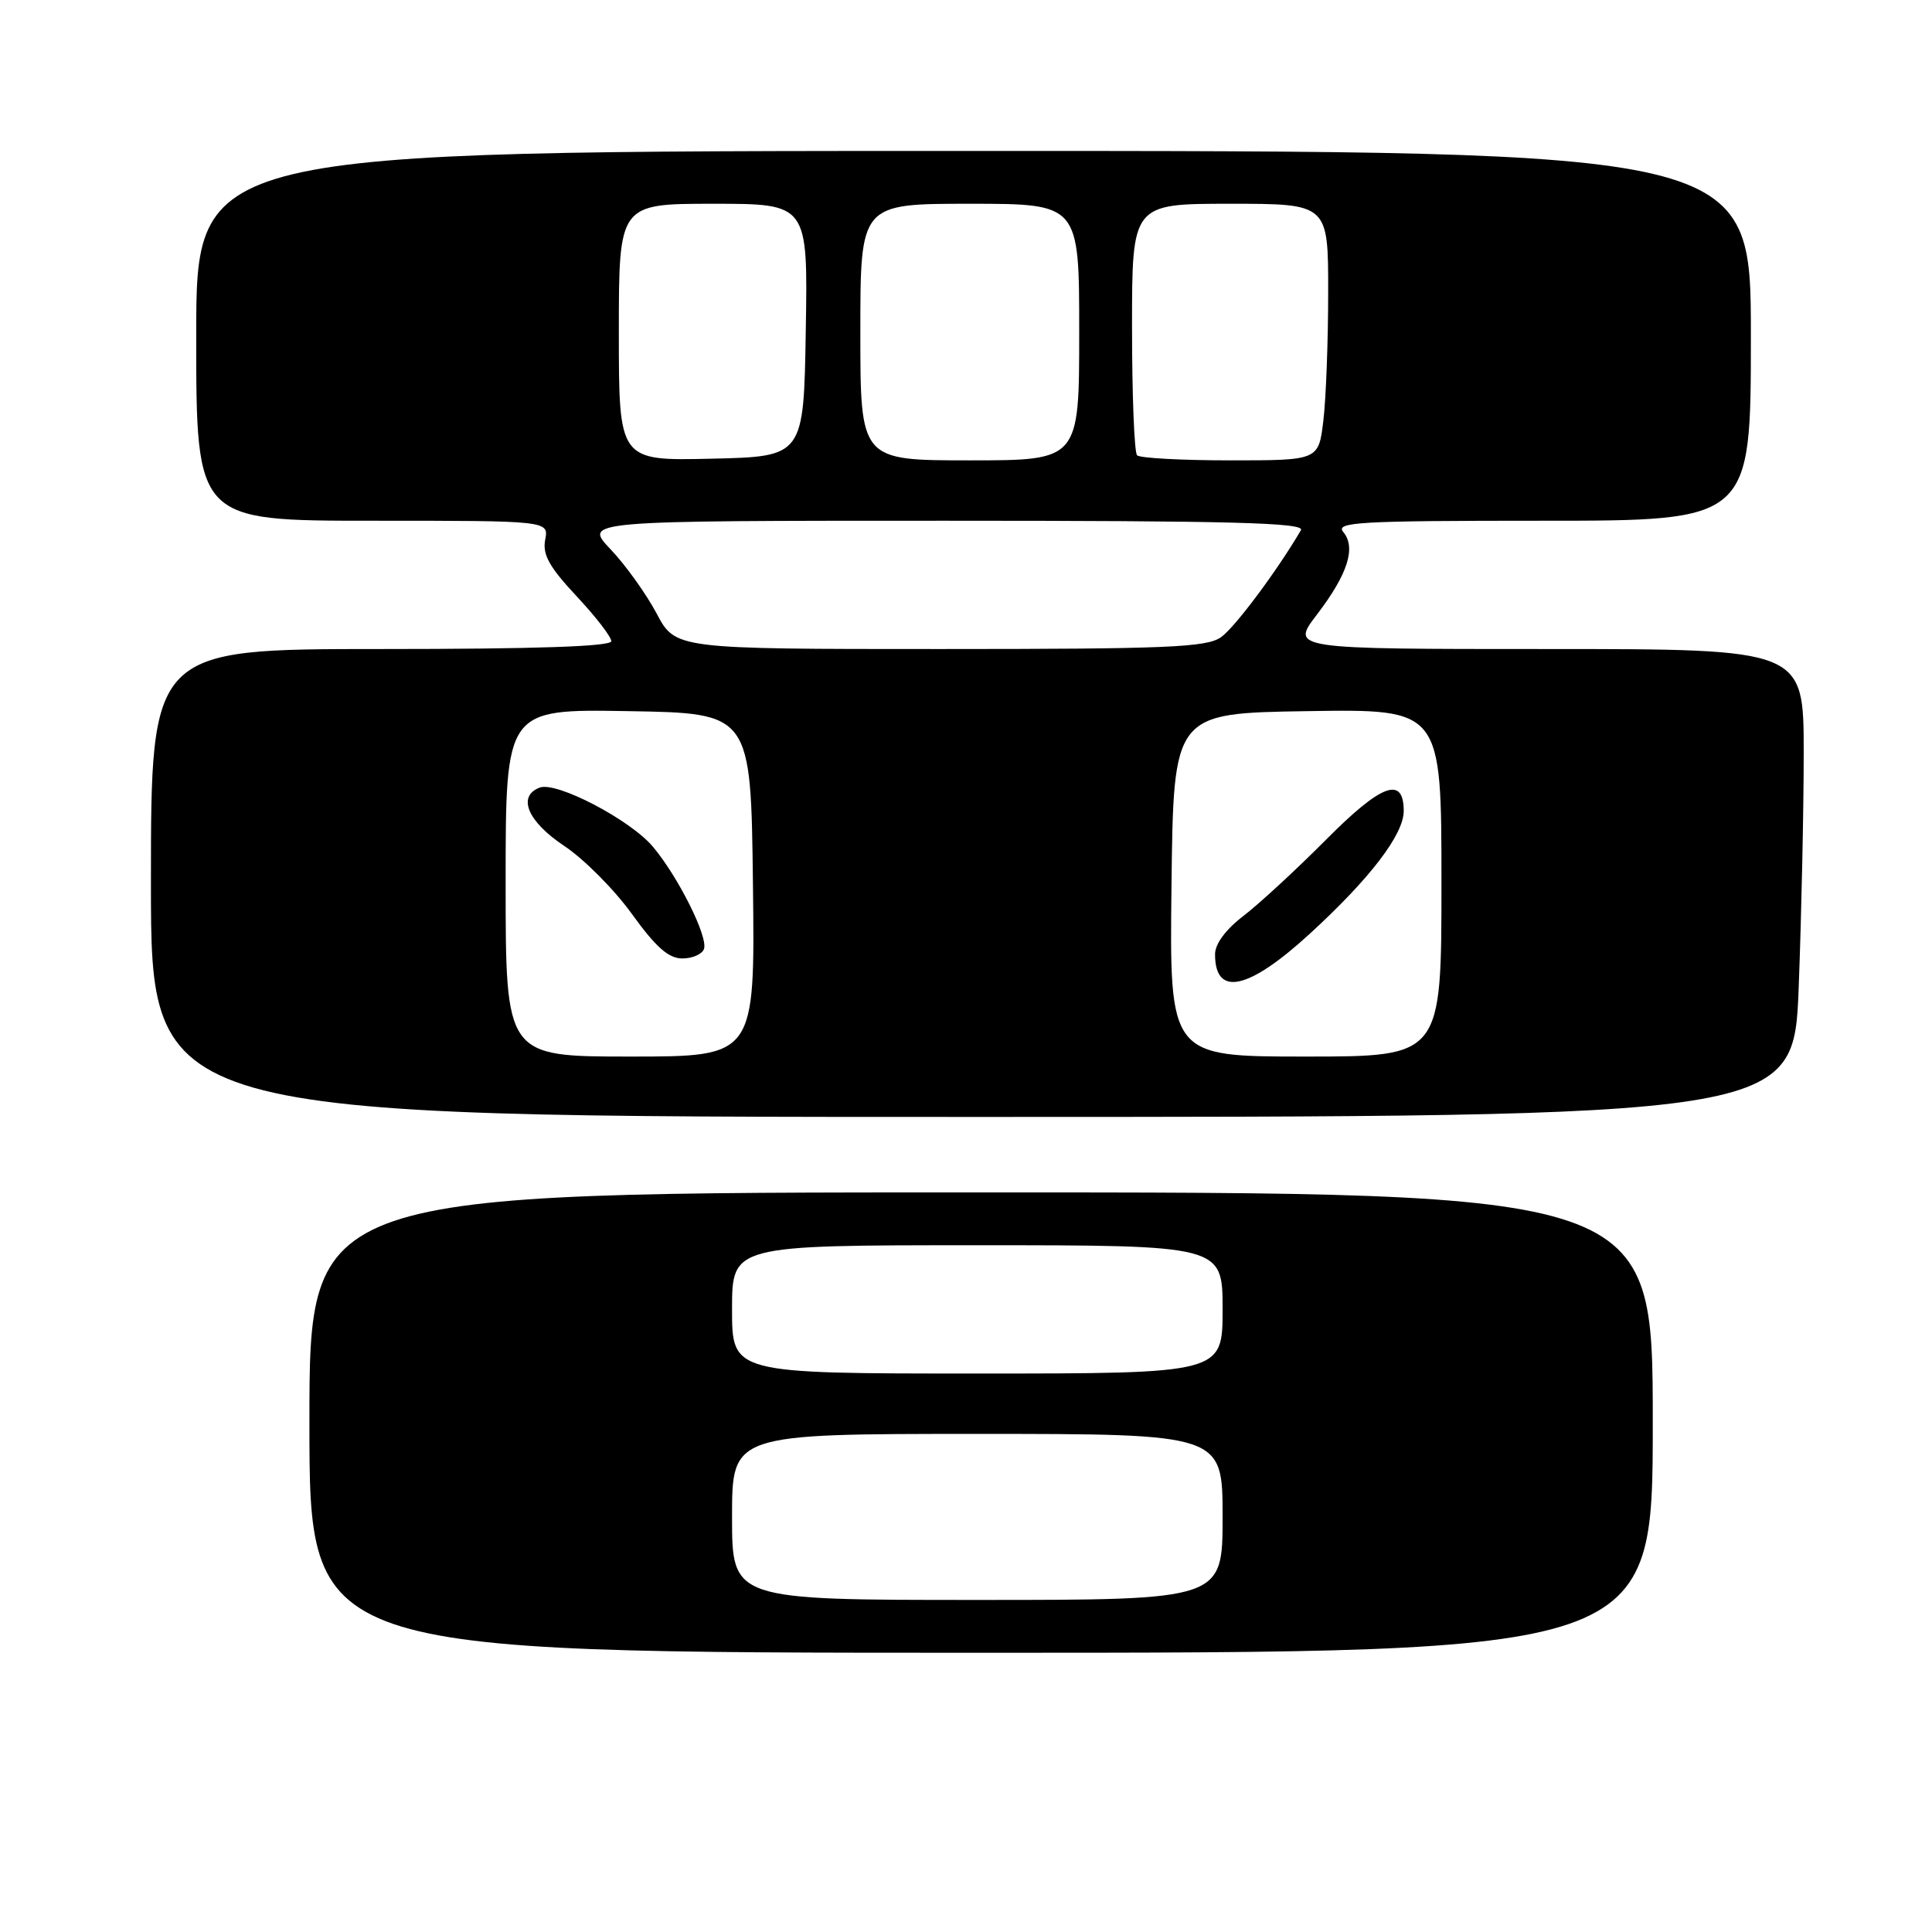 <?xml version="1.0" encoding="UTF-8" standalone="no"?>
<!DOCTYPE svg PUBLIC "-//W3C//DTD SVG 1.1//EN" "http://www.w3.org/Graphics/SVG/1.1/DTD/svg11.dtd" >
<svg xmlns="http://www.w3.org/2000/svg" xmlns:xlink="http://www.w3.org/1999/xlink" version="1.1" viewBox="0 0 256 256">
 <g >
 <path fill="currentColor"
d=" M 219.00 188.50 C 219.00 158.00 219.00 158.00 130.00 158.00 C 41.00 158.00 41.00 158.00 41.00 188.50 C 41.00 219.00 41.00 219.00 130.00 219.00 C 219.00 219.00 219.00 219.00 219.00 188.50 Z  M 238.34 130.75 C 238.70 121.26 239.00 107.31 239.00 99.75 C 239.00 86.00 239.00 86.00 205.01 86.00 C 171.01 86.00 171.01 86.00 174.51 81.42 C 178.60 76.06 179.71 72.56 177.99 70.49 C 176.90 69.18 180.04 69.00 204.38 69.00 C 232.00 69.00 232.00 69.00 232.00 44.50 C 232.00 20.00 232.00 20.00 129.00 20.00 C 26.00 20.00 26.00 20.00 26.00 44.50 C 26.00 69.00 26.00 69.00 49.36 69.00 C 72.72 69.00 72.72 69.00 72.24 71.52 C 71.87 73.49 72.77 75.11 76.38 78.98 C 78.92 81.69 81.00 84.38 81.00 84.96 C 81.00 85.66 71.00 86.00 50.50 86.00 C 20.00 86.00 20.00 86.00 20.00 117.00 C 20.00 148.00 20.00 148.00 128.84 148.00 C 237.69 148.00 237.69 148.00 238.34 130.75 Z  M 97.00 201.00 C 97.00 190.00 97.00 190.00 129.50 190.00 C 162.00 190.00 162.00 190.00 162.00 201.00 C 162.00 212.00 162.00 212.00 129.50 212.00 C 97.00 212.00 97.00 212.00 97.00 201.00 Z  M 97.00 173.50 C 97.00 165.00 97.00 165.00 129.50 165.00 C 162.00 165.00 162.00 165.00 162.00 173.50 C 162.00 182.00 162.00 182.00 129.50 182.00 C 97.00 182.00 97.00 182.00 97.00 173.50 Z  M 67.00 116.98 C 67.00 93.95 67.00 93.95 83.25 94.23 C 99.50 94.50 99.50 94.50 99.77 117.25 C 100.04 140.00 100.04 140.00 83.52 140.00 C 67.00 140.00 67.00 140.00 67.00 116.98 Z  M 93.28 125.75 C 93.85 124.15 89.88 116.20 86.51 112.19 C 83.49 108.61 73.73 103.51 71.51 104.36 C 68.50 105.51 69.91 108.86 74.75 112.08 C 77.36 113.81 81.41 117.88 83.74 121.12 C 86.91 125.51 88.59 127.00 90.41 127.00 C 91.74 127.00 93.03 126.44 93.28 125.75 Z  M 155.23 117.25 C 155.50 94.50 155.50 94.50 173.25 94.23 C 191.00 93.95 191.00 93.95 191.00 116.98 C 191.00 140.00 191.00 140.00 172.98 140.00 C 154.96 140.00 154.96 140.00 155.23 117.25 Z  M 173.53 123.75 C 181.54 116.41 186.00 110.58 186.00 107.46 C 186.00 102.77 183.06 103.86 175.69 111.28 C 171.73 115.26 166.80 119.81 164.74 121.38 C 162.41 123.17 161.00 125.07 161.00 126.45 C 161.00 132.14 165.41 131.19 173.53 123.75 Z  M 87.00 81.28 C 85.62 78.69 82.88 74.86 80.90 72.78 C 77.31 69.00 77.31 69.00 125.21 69.00 C 163.26 69.00 172.97 69.26 172.38 70.25 C 169.20 75.68 163.61 83.16 161.78 84.44 C 159.87 85.78 154.63 86.00 124.53 86.00 C 89.50 86.00 89.50 86.00 87.00 81.28 Z  M 82.00 44.03 C 82.00 27.00 82.00 27.00 94.52 27.00 C 107.05 27.00 107.05 27.00 106.77 43.75 C 106.50 60.50 106.50 60.50 94.25 60.78 C 82.00 61.06 82.00 61.06 82.00 44.03 Z  M 114.00 44.00 C 114.00 27.00 114.00 27.00 128.50 27.00 C 143.00 27.00 143.00 27.00 143.00 44.00 C 143.00 61.00 143.00 61.00 128.50 61.00 C 114.00 61.00 114.00 61.00 114.00 44.00 Z  M 150.67 60.33 C 150.30 59.97 150.00 52.32 150.00 43.33 C 150.00 27.00 150.00 27.00 163.00 27.00 C 176.00 27.00 176.00 27.00 175.99 38.75 C 175.99 45.21 175.70 52.86 175.35 55.75 C 174.72 61.00 174.72 61.00 163.03 61.00 C 156.60 61.00 151.03 60.70 150.67 60.33 Z "/>
</g>
</svg>